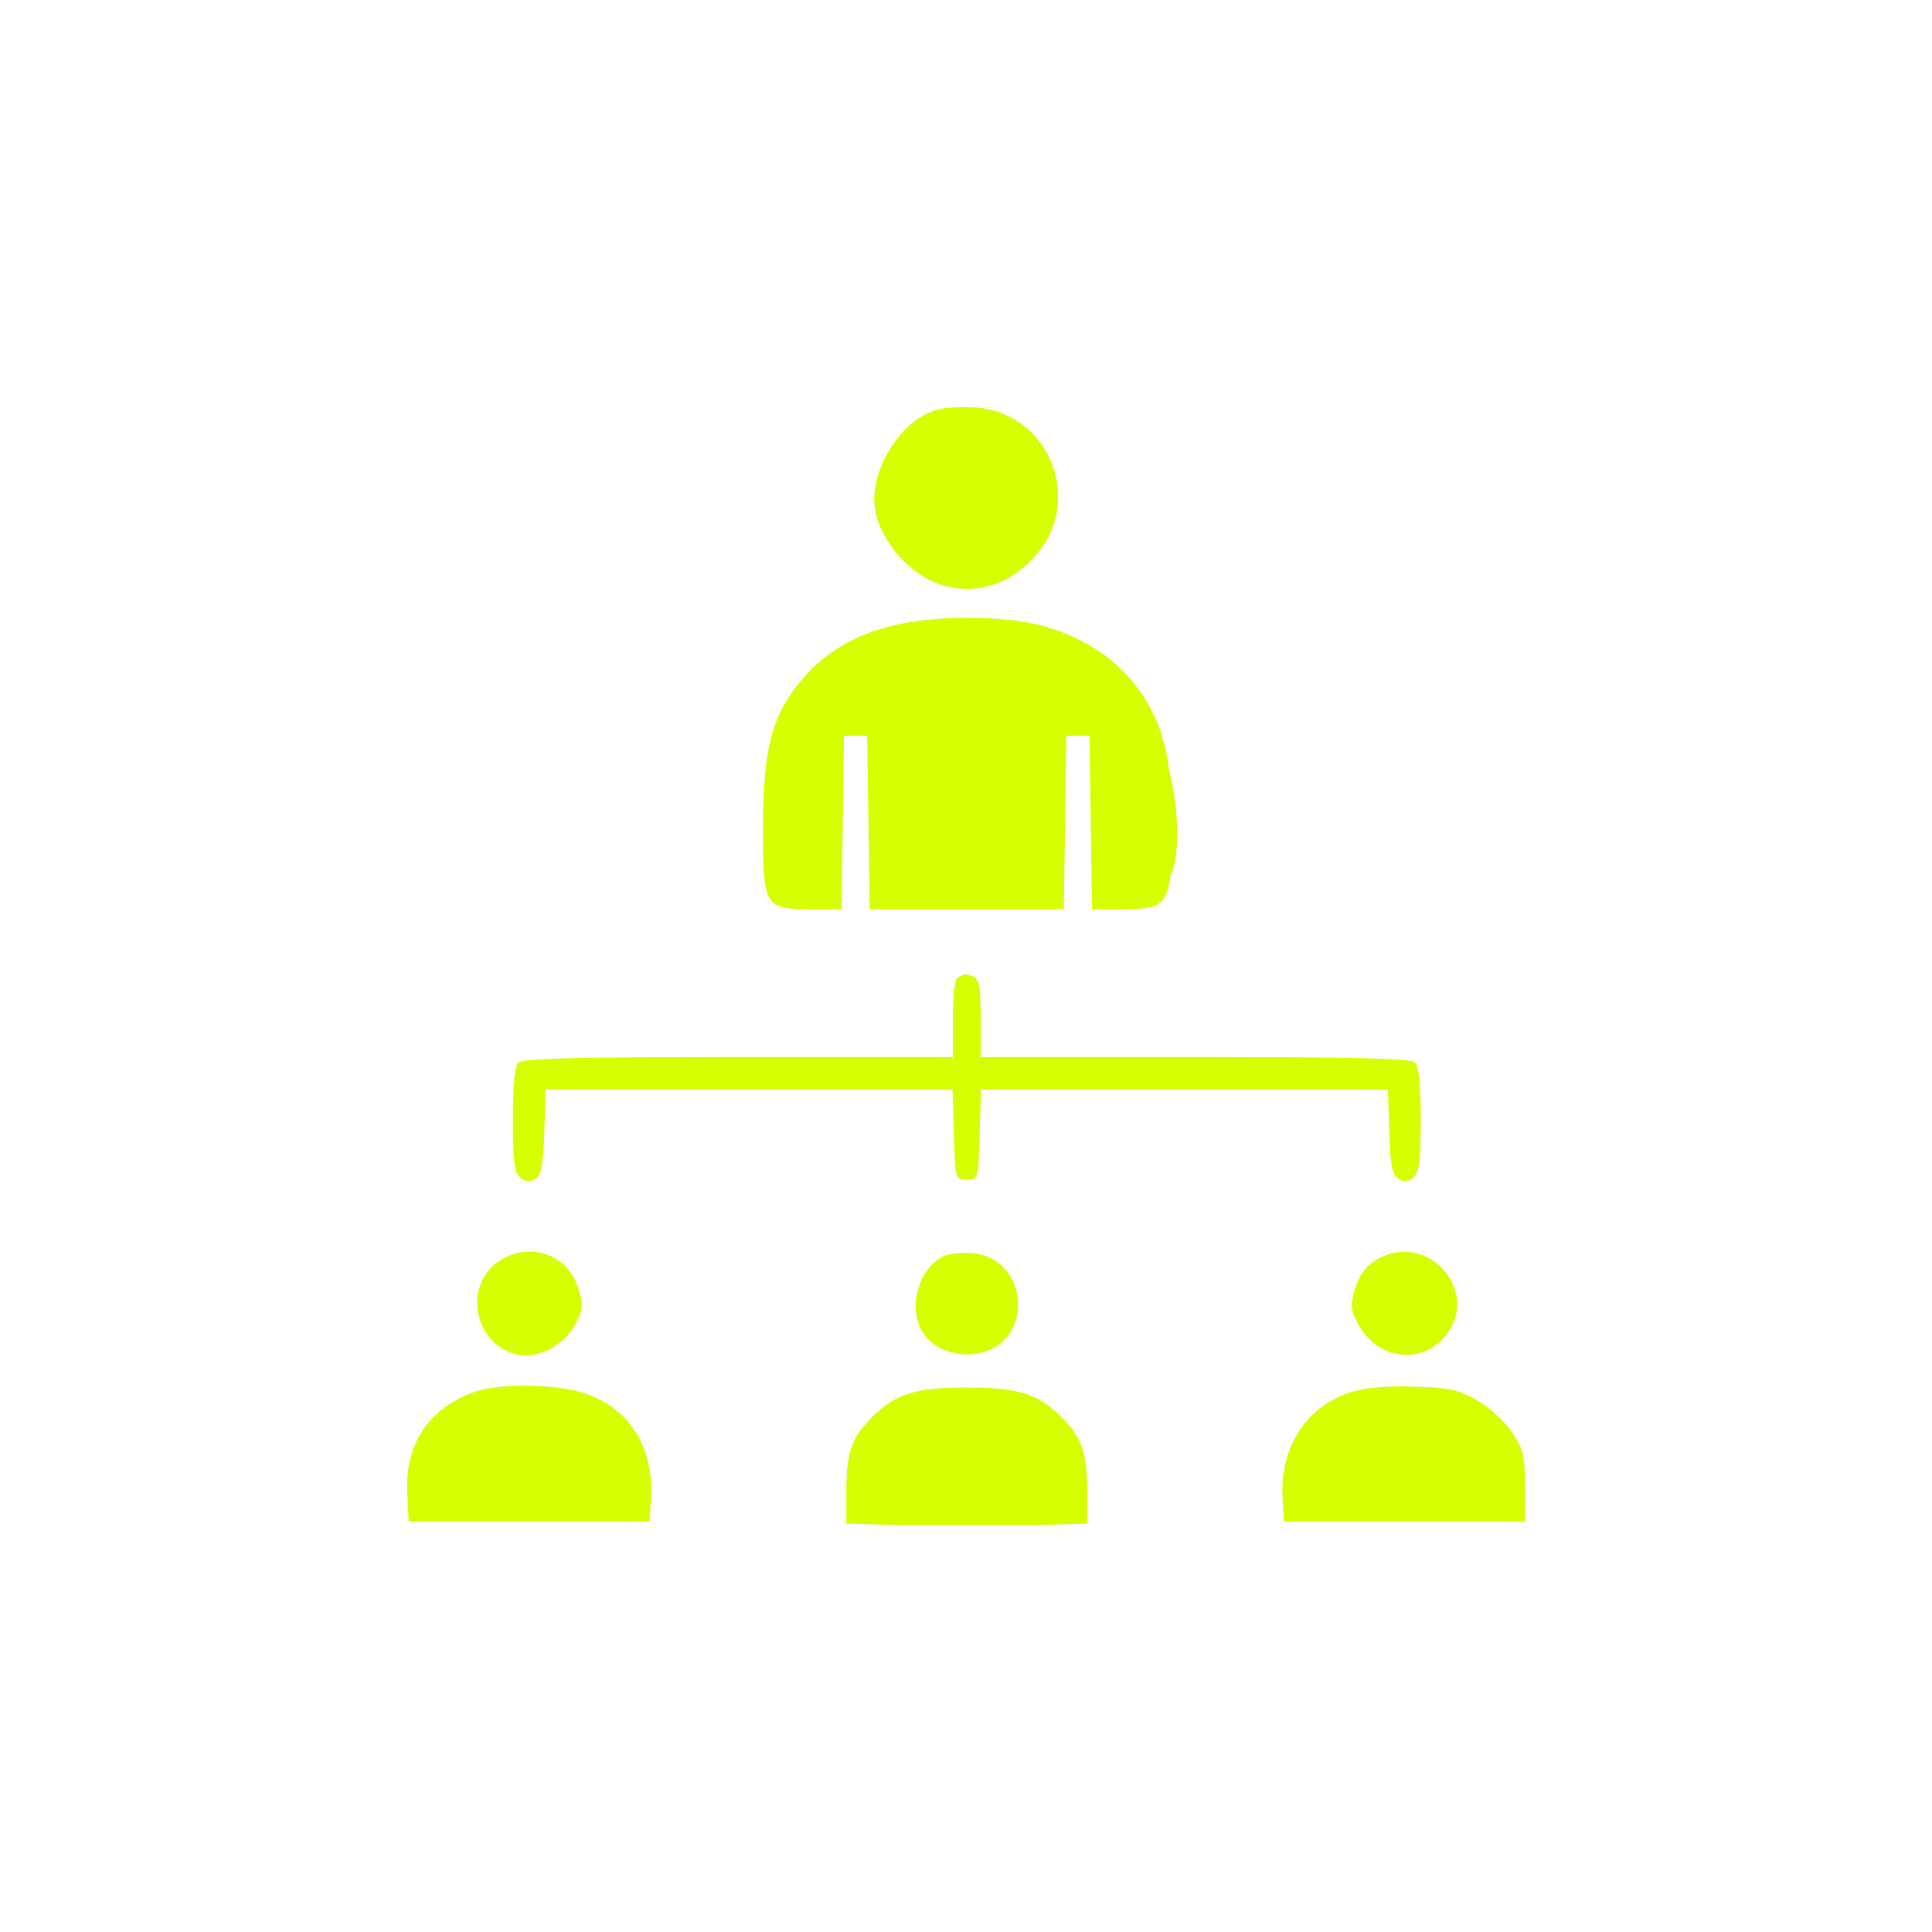 <?xml version="1.0" encoding="utf-8"?>
<svg width="140px" height="140px" viewBox="0 0 140 140" version="1.1" xmlns:xlink="http://www.w3.org/1999/xlink" xmlns="http://www.w3.org/2000/svg">
  <defs>
    <filter filterUnits="userSpaceOnUse" color-interpolation-filters="sRGB" id="filter_1">
      <feFlood flood-opacity="0" result="BackgroundImageFix" />
      <feColorMatrix in="SourceAlpha" type="matrix" values="0 0 0 0 0 0 0 0 0 0 0 0 0 0 0 0 0 0 128 0" />
      <feOffset dx="0" dy="0" />
      <feGaussianBlur stdDeviation="9.5" />
      <feColorMatrix type="matrix" values="0 0 0 0 0.843 0 0 0 0 1 0 0 0 0 0 0 0 0 0.161 0" />
      <feBlend mode="normal" in2="BackgroundImageFix" result="effect0_dropShadow" />
      <feBlend mode="normal" in="SourceGraphic" in2="effect0_dropShadow" result="shape" />
    </filter>
  </defs>
  <path d="M63.351 36.272C63.33 33.552 65.433 30.441 67.777 29.725C68.384 29.54 69.703 29.451 70.709 29.528C76.049 29.935 78.58 36.235 75.026 40.274C73.221 42.327 70.868 43.1 68.427 42.444C65.826 41.744 63.369 38.758 63.351 36.272L63.351 36.272ZM84.801 63.599C84.478 65.58 84.039 65.877 81.434 65.877L79.132 65.877L79.041 59.597L78.95 53.316L77.272 53.316L77.18 59.597L77.089 65.877L63.022 65.877L62.931 59.597L62.84 53.316L61.161 53.316L61.07 59.597L60.979 65.877L58.656 65.877C55.416 65.877 55.288 65.654 55.288 60.012C55.288 54.971 55.804 52.474 57.294 50.313C59.931 46.488 63.878 44.775 70.055 44.775C73.821 44.775 76.081 45.245 78.537 46.536C82.029 48.373 84.281 51.747 84.703 55.773C84.829 56.246 84.972 56.91 85.087 57.673C85.313 59.176 85.428 61.061 85.091 62.627C85.017 62.969 84.922 63.295 84.801 63.599L84.801 63.599ZM69.468 70.789C69.18 70.906 69.049 71.835 69.049 73.778L69.049 76.596L53.509 76.596C41.87 76.596 37.868 76.698 37.566 76.998C37.301 77.263 37.163 78.679 37.163 81.145C37.163 84.152 37.268 84.975 37.695 85.329C38.08 85.648 38.381 85.672 38.786 85.418C39.228 85.141 39.365 84.427 39.442 82.004L39.538 78.942L69.025 78.942L69.121 82.207C69.216 85.442 69.225 85.473 70.056 85.473C70.887 85.473 70.896 85.442 70.991 82.207L71.087 78.942L100.574 78.942L100.67 82.004C100.746 84.427 100.883 85.141 101.326 85.418C101.731 85.672 102.031 85.648 102.416 85.329C102.843 84.975 102.948 84.152 102.948 81.145C102.948 78.679 102.81 77.263 102.545 76.998C102.244 76.698 98.242 76.596 86.603 76.596L71.063 76.596L71.063 73.785C71.063 71.531 70.957 70.934 70.532 70.77C70.24 70.658 69.976 70.579 69.944 70.594C69.913 70.608 69.699 70.696 69.468 70.789L69.468 70.789ZM36.297 91.296C33.48 93.011 34.306 97.514 37.557 98.163C39.038 98.459 40.866 97.49 41.676 95.98C42.253 94.904 42.28 94.604 41.909 93.368C41.182 90.946 38.501 89.955 36.297 91.296L36.297 91.296ZM98.202 93.368C98.49 92.41 98.958 91.768 99.694 91.32C103.562 88.966 107.634 93.936 104.446 97.118C102.648 98.913 99.711 98.357 98.436 95.98C97.858 94.904 97.832 94.604 98.202 93.368L98.202 93.368ZM68.508 90.976C66.462 91.851 65.663 95.044 67.05 96.805C67.928 97.918 69.679 98.419 71.216 97.996C74.974 96.96 74.45 91.23 70.559 90.816C69.821 90.738 68.898 90.809 68.508 90.976L68.508 90.976ZM29.511 108.139C29.344 104.625 31.079 102.037 34.394 100.857C36.11 100.245 40.021 100.268 42.156 100.9C45.507 101.893 47.409 104.81 47.17 108.591L47.065 110.26L29.612 110.26L29.511 108.139L29.511 108.139ZM97.873 100.884C94.633 101.919 92.709 104.926 92.942 108.592L93.047 110.262L110.5 110.262L110.5 107.724C110.5 105.521 110.379 105.004 109.584 103.807C109.081 103.047 107.956 102.009 107.084 101.5C105.718 100.701 105.078 100.56 102.461 100.48C100.467 100.421 98.891 100.559 97.873 100.884L97.873 100.884ZM64.598 110.5L61.329 110.404L61.329 108.093C61.329 105.418 61.689 104.27 62.945 102.944C64.764 101.024 66.18 100.547 70.056 100.547C73.932 100.547 75.348 101.024 77.166 102.944C78.422 104.27 78.782 105.418 78.782 108.093L78.782 110.404L75.514 110.5L64.598 110.5L64.598 110.5Z" id="Вектор" fill="#D7FF00" stroke="none" filter="url(#filter_1)" />
</svg>